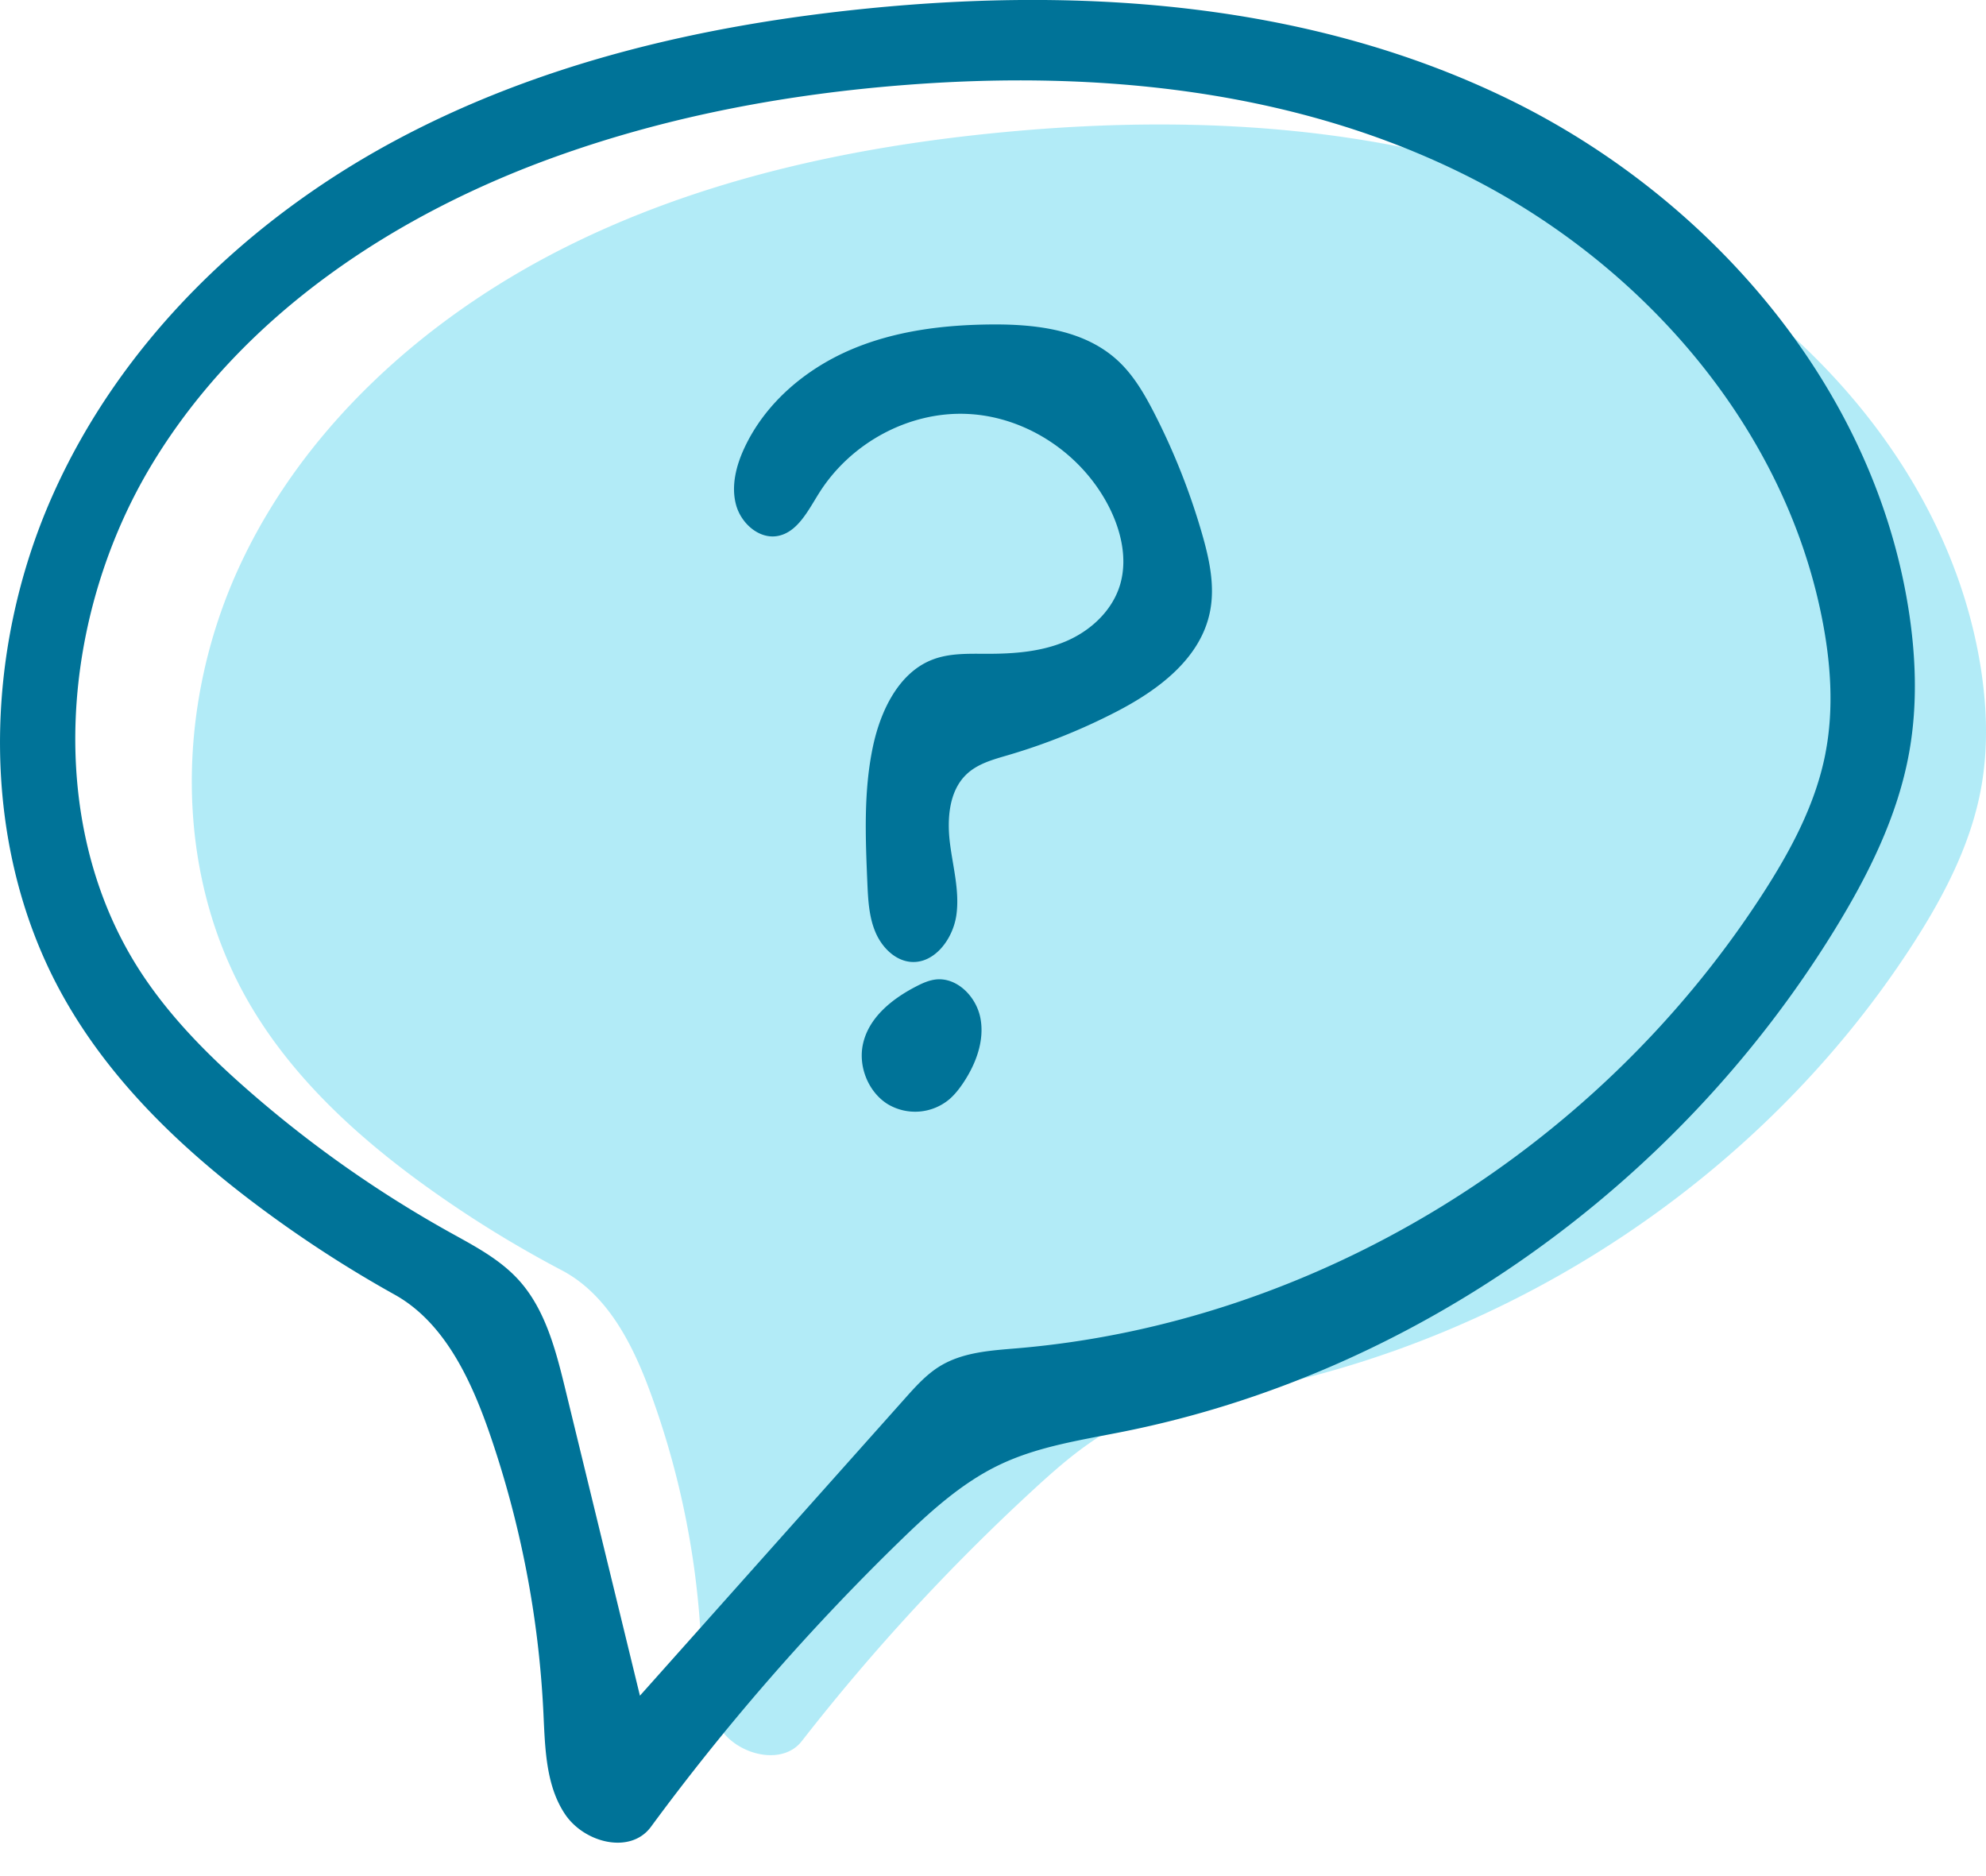<svg width="54" height="51" fill="none" xmlns="http://www.w3.org/2000/svg"><path fill-rule="evenodd" clip-rule="evenodd" d="M53.832 17.997c-.917-5.394-5.12-9.89-10.158-12.215-5.038-2.326-10.806-2.716-16.347-2.193-4.167.392-8.334 1.296-12.053 3.182-3.72 1.887-6.977 4.818-8.73 8.553-1.752 3.734-1.855 8.296.194 11.881 1.195 2.09 3.034 3.76 5.012 5.163 1.123.797 2.3 1.52 3.522 2.162 1.248.657 1.93 2.01 2.41 3.319a22.963 22.963 0 0 1 1.377 6.73c.044.845.058 1.748.548 2.444.49.695 1.67.98 2.194.308a56.528 56.528 0 0 1 6.302-6.84c.782-.719 1.6-1.427 2.574-1.867.997-.452 2.103-.599 3.182-.803 7.354-1.398 14.05-5.862 18.09-12.059.864-1.326 1.621-2.753 1.911-4.302.213-1.141.166-2.319-.028-3.463z" fill="#66D9F0" fill-opacity=".5"/><path fill-rule="evenodd" clip-rule="evenodd" d="M49.634 20.483c-.273 1.404-.968 2.68-1.738 3.866-4.522 6.96-12.175 11.615-20.223 12.302-.732.062-1.5.104-2.13.496-.36.224-.651.548-.936.868L17.4 46.096l-2.024-8.312c-.259-1.064-.542-2.176-1.263-2.977-.52-.578-1.218-.938-1.889-1.311a31.89 31.89 0 0 1-5.441-3.826c-1.13-.985-2.203-2.062-3.018-3.34-2.567-4.032-2.104-9.626.373-13.719C6.616 8.52 10.793 5.794 15.191 4.23c3.068-1.093 6.29-1.684 9.523-1.928 5.17-.39 10.52.14 15.188 2.486 4.667 2.347 8.57 6.702 9.631 11.98.246 1.222.339 2.494.1 3.716zm2.252-3.97c-.979-6.095-5.464-11.175-10.841-13.803C35.668.082 29.512-.36 23.598.23c-4.446.444-8.893 1.465-12.863 3.597-3.97 2.131-7.446 5.444-9.316 9.664-1.87 4.22-1.981 9.375.206 13.427 1.275 2.362 3.238 4.248 5.349 5.834 1.199.9 2.455 1.717 3.759 2.443 1.332.742 2.059 2.272 2.572 3.75a27.286 27.286 0 0 1 1.47 7.605c.046.955.061 1.976.585 2.762.523.786 1.782 1.107 2.34.348a62.65 62.65 0 0 1 6.727-7.728c.835-.813 1.708-1.614 2.747-2.111 1.064-.51 2.245-.676 3.395-.908 7.849-1.579 14.997-6.623 19.308-13.626.922-1.499 1.73-3.111 2.039-4.861.228-1.29.178-2.62-.03-3.914z" fill="#007398"/><path fill-rule="evenodd" clip-rule="evenodd" d="M25.432 26.628c-.188.024-.365.106-.534.194-.643.334-1.282.84-1.436 1.57-.128.61.151 1.29.665 1.617a1.45 1.45 0 0 0 1.687-.127c.155-.134.282-.3.396-.473.33-.504.56-1.12.45-1.72-.109-.599-.646-1.135-1.228-1.061zM31.387 11.235c-.262-.511-.555-1.018-.968-1.408-.902-.854-2.219-1.015-3.439-1.007-1.314.009-2.646.17-3.86.692-1.214.523-2.307 1.436-2.88 2.666-.224.48-.366 1.034-.226 1.547.14.514.64.944 1.143.843.53-.106.814-.686 1.109-1.156.862-1.376 2.446-2.227 4.023-2.16 1.577.065 3.091 1.045 3.845 2.488.343.658.534 1.445.32 2.16-.215.714-.812 1.254-1.478 1.536-.667.282-1.401.337-2.12.337-.513 0-1.04-.025-1.518.165-.898.355-1.391 1.369-1.6 2.345-.258 1.209-.207 2.464-.155 3.701.02.457.041.925.216 1.345.174.42.537.787.975.82.634.046 1.136-.617 1.23-1.272.092-.654-.095-1.311-.176-1.967-.08-.656-.023-1.402.443-1.853.305-.296.73-.409 1.132-.527 1.011-.296 1.995-.69 2.936-1.175 1.14-.587 2.313-1.447 2.564-2.743.136-.7-.023-1.422-.22-2.105a18.333 18.333 0 0 0-1.296-3.272z" fill="#007398"/></svg>
